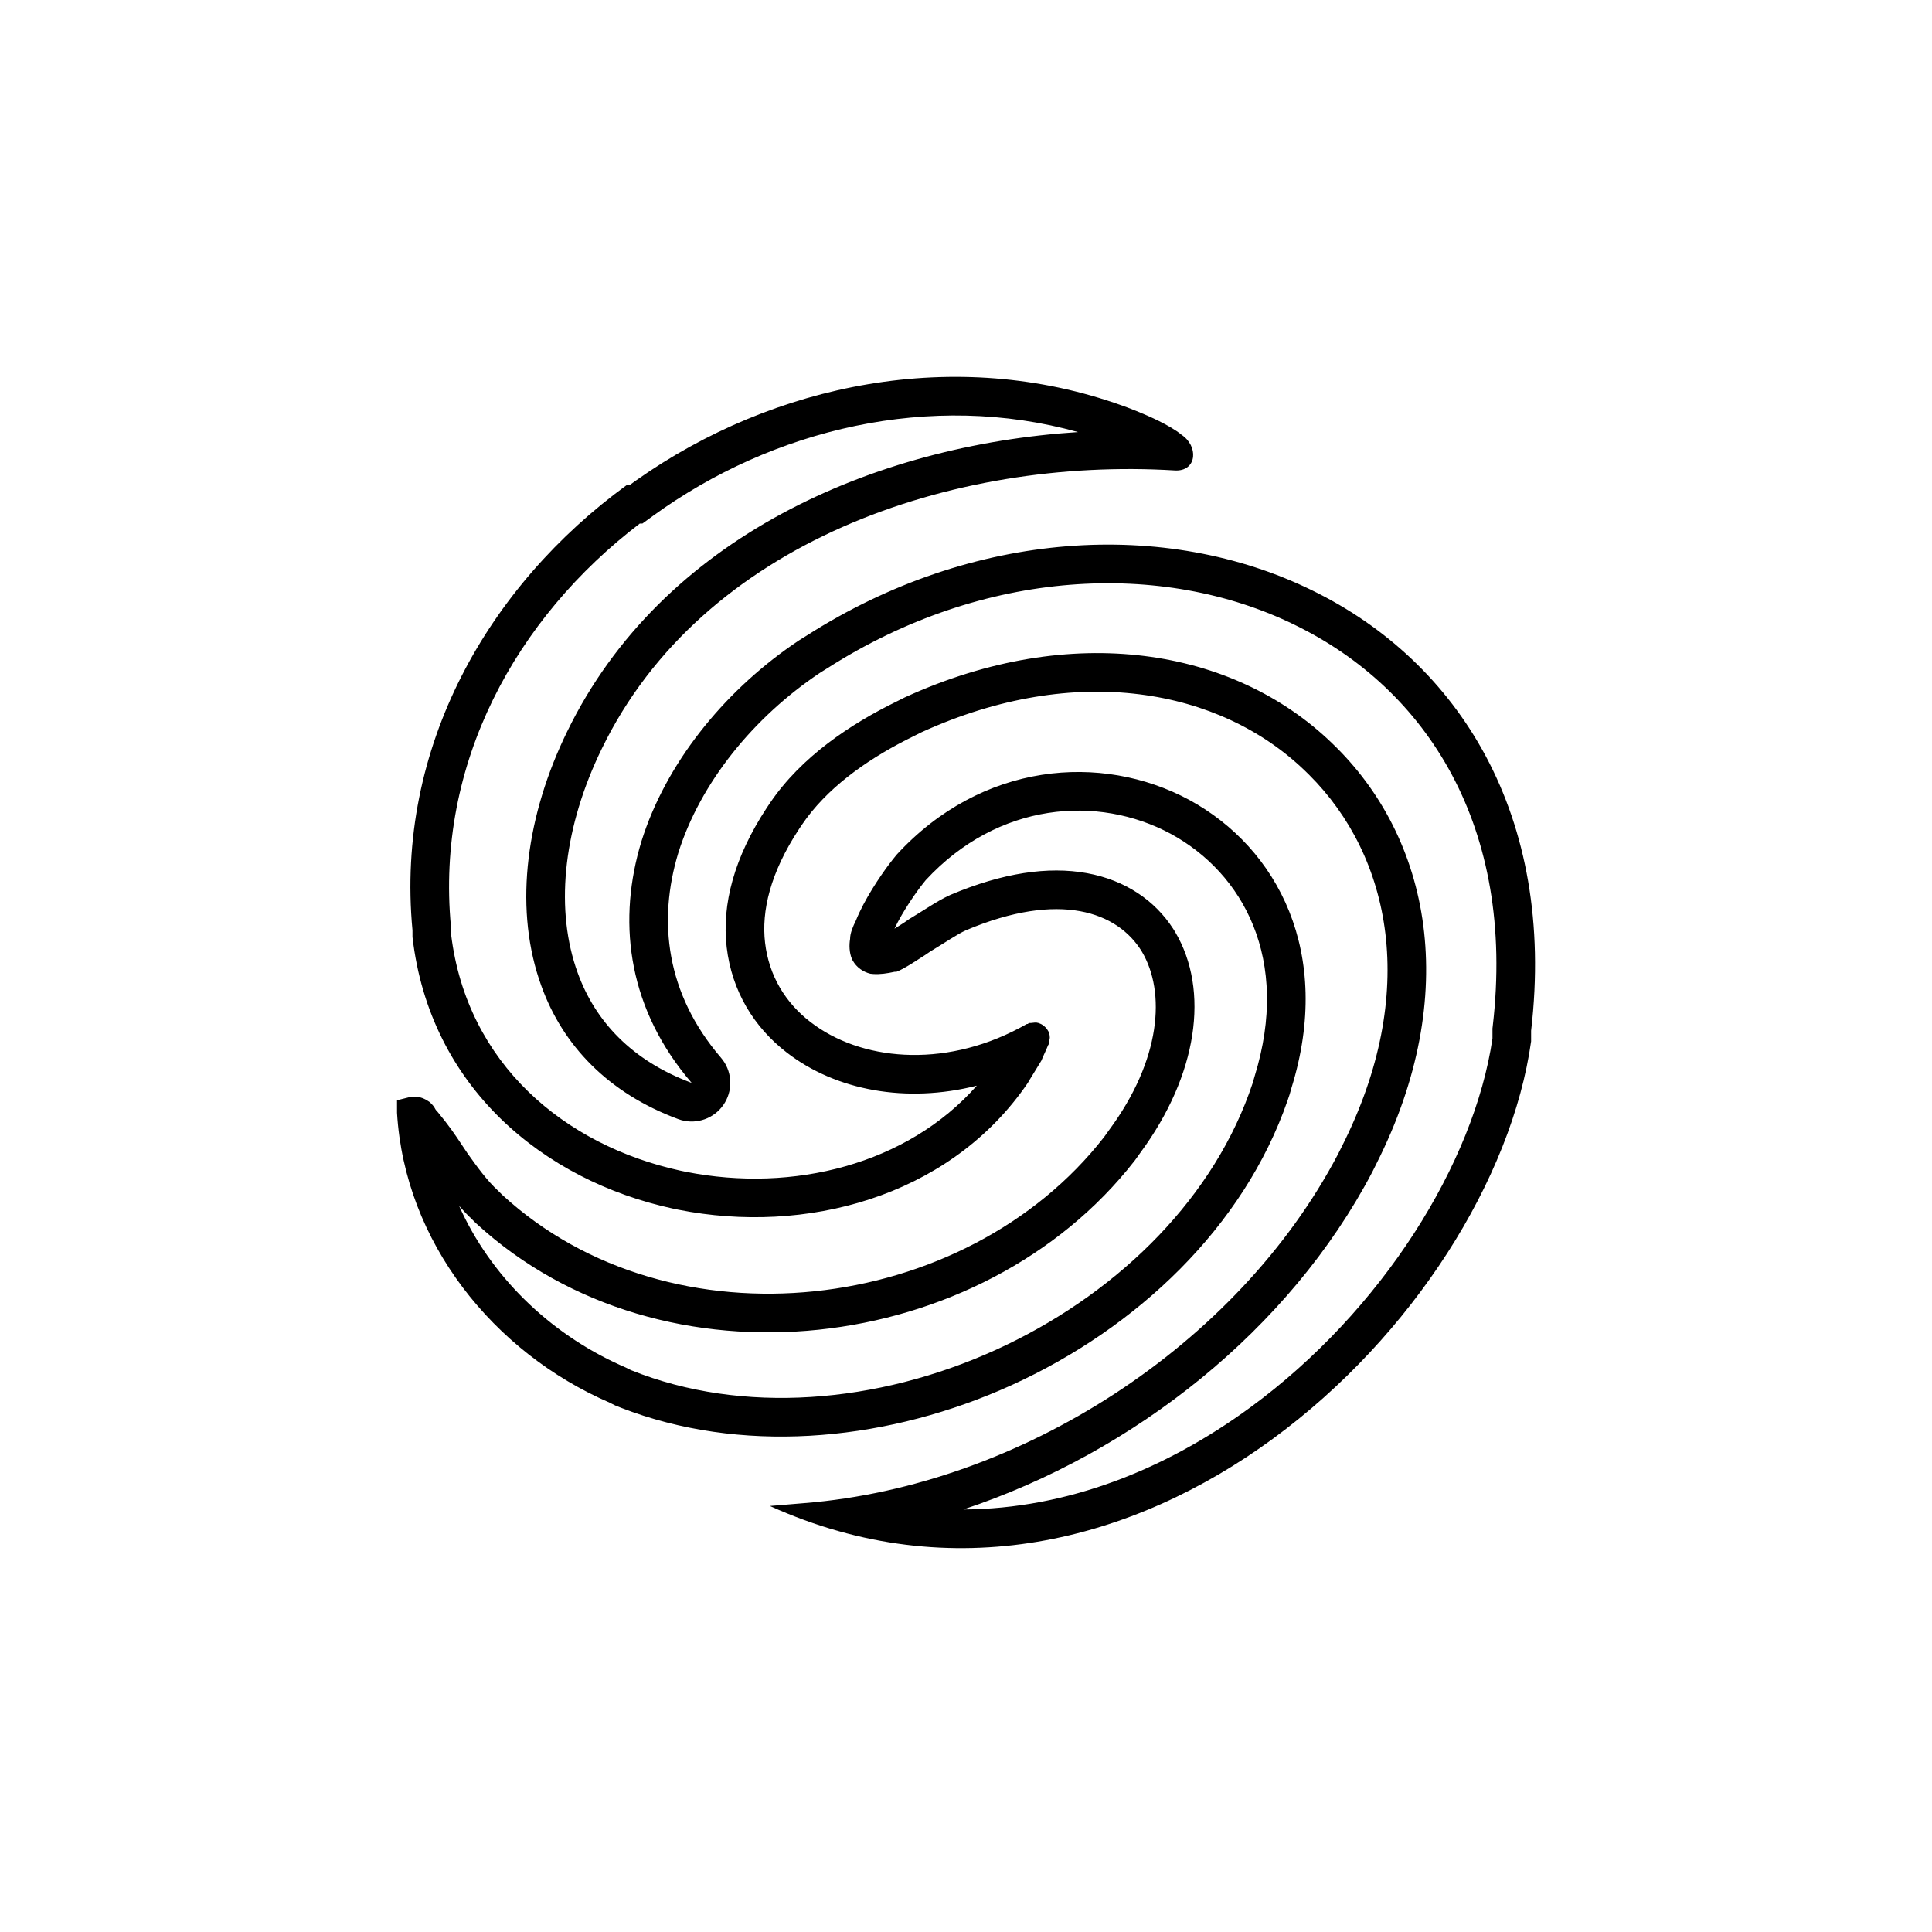 <svg width="200" height="200" viewBox="0 0 200 200" fill="none" xmlns="http://www.w3.org/2000/svg"><path d="M42.7 96.299C40.9 77.299 50.6 60.599 64.9 50.199H65.2L65.874 49.716C80.099 39.674 98.973 35.798 116.2 42C116.5 42.1 118.4 42.799 120 43.599C120.8 43.999 121.7 44.5 122.3 45C124.076 46.184 123.908 48.677 121.809 48.705L121.6 48.699C98.6 47.299 72.7 56.1 62.3 77.5L61.934 78.268C58.247 86.222 57.475 94.305 59.8 100.699C61.6 105.699 65.4 109.799 71.6 112.099C65.109 104.543 63.968 95.86 66.176 87.87L66.4 87.099C68.919 79.059 74.816 71.769 82.001 66.775L82.7 66.299L83.501 65.799C100.7 54.8 120.7 53.699 135.8 61.099C151 68.499 161.1 84.399 158.5 106.699V107.799C154.513 136.257 117.5 172.999 79.7 155.899L83.3 155.599C105.6 153.799 128.1 139.299 138.5 119.5L138.9 118.699C146.972 102.752 143.997 88.646 135.508 80.197L135.1 79.799C126.3 71.299 111.4 68.499 95.4 75.799L94.6 76.199L93.758 76.621C89.557 78.778 85.532 81.649 83.001 85.399L82.707 85.838C79.739 90.355 78.812 94.306 79.2 97.599C79.6 100.999 81.3 103.799 83.9 105.799C89.034 109.771 97.548 110.646 105.53 106.423L106.3 106H106.4L106.5 105.899H106.7L106.792 105.891C106.987 105.872 107.244 105.813 107.5 105.899C108.1 106.099 108.4 106.499 108.6 106.899C108.7 107.299 108.7 107.599 108.6 107.699C108.6 107.899 108.6 108.099 108.5 108.199C108.3 108.699 108 109.299 107.8 109.799C107.2 110.799 106.5 111.899 106.4 112.099L106.015 112.651C97.955 123.94 83.362 127.83 70.234 125.23L69.6 125.099C56.3 122.199 44.5 112.599 42.7 97V96.299ZM92.8 88.5C101.6 78.9 114 77.899 123.1 82.799C132.3 87.799 138 98.699 133.7 112.599L133.5 113.299L133.289 113.925C128.749 127.032 117.693 137.493 104.7 143.399L103.475 143.939C90.958 149.292 76.573 150.498 64.302 145.738L63.7 145.5L63.1 145.199C51.1 139.999 41.9 128.599 41.1 115.199V113.899L42.3 113.599H43.501C43.9 113.699 44.201 113.899 44.501 114.099C44.7 114.299 44.901 114.499 45.001 114.699C45.1 114.899 45.2 114.999 45.3 115.099L45.7 115.599L46.071 116.058C46.924 117.146 47.7 118.349 48.4 119.399C49.4 120.799 50.4 122.199 51.6 123.299L52.001 123.699C69.501 139.799 99.9 136.199 114.3 117.699L114.8 117C120.2 109.7 120.7 102.7 118.2 98.5C115.7 94.4 109.7 92.2 100 96.299C99.1 96.699 97.8 97.6 96.3 98.5C95.6 99 94.9 99.399 94.3 99.799L93.925 100.023C93.675 100.17 93.425 100.31 93.175 100.432L92.8 100.599H92.6C91.812 100.774 91.101 100.873 90.4 100.828L90.1 100.799C89.35 100.612 88.688 100.161 88.279 99.446L88.2 99.299C87.9 98.599 87.9 97.799 88.001 97.199C88.001 96.599 88.3 95.899 88.6 95.299C89.475 93.112 91.116 90.695 92.048 89.455L92.4 89L92.8 88.5ZM121.19 86.313C113.659 82.266 103.326 83.01 95.828 91.117L95.524 91.498C94.894 92.285 93.459 94.313 92.599 96.134C93.172 95.769 93.4 95.654 93.975 95.244L94.105 95.151L94.242 95.069C94.964 94.635 95.563 94.249 96.267 93.812C96.876 93.434 97.642 92.97 98.376 92.644L98.409 92.629L98.443 92.615C103.765 90.365 108.5 89.658 112.516 90.388C116.488 91.111 119.55 93.215 121.436 96.132L121.616 96.417L121.626 96.435L121.637 96.453C125.261 102.54 123.962 111.305 118.054 119.323L118.055 119.324L117.555 120.024L117.507 120.091L117.457 120.156C101.719 140.374 68.63 144.434 49.291 126.643L49.231 126.587L49.171 126.528L48.809 126.165C48.353 125.74 47.928 125.287 47.527 124.828C50.733 132.027 56.79 137.957 64.185 141.305L64.79 141.573L64.889 141.622L65.337 141.845C76.879 146.482 90.857 145.288 103.044 139.757L104.204 139.215C116.088 133.494 125.812 123.812 129.676 112.118L129.854 111.501L129.866 111.459L129.878 111.417C133.626 99.301 128.682 90.385 121.19 86.313ZM46.7 96.748C48.337 110.132 58.457 118.571 70.44 121.188L71.019 121.308C82.107 123.505 93.922 120.542 101.119 112.387C93.824 114.241 86.533 112.893 81.453 108.963C78.053 106.344 75.76 102.594 75.227 98.066C74.703 93.609 76.021 88.73 79.364 83.641L79.694 83.148C82.954 78.326 88.053 74.952 92.811 72.622L93.611 72.221L93.675 72.19L93.74 72.16C110.956 64.305 127.69 67.081 137.879 76.922C148.121 86.713 151.336 102.969 142.477 120.487L142.478 120.488L142.078 121.288L142.06 121.324L142.042 121.359C133.519 137.585 117.46 150.374 99.726 156.258C110.468 156.206 120.668 152.115 129.416 145.707C143.091 135.688 152.593 120.423 154.5 107.5V106.466L154.527 106.236C156.938 85.553 147.658 71.321 134.049 64.696L134.04 64.691C120.32 57.968 101.801 58.843 85.655 69.169L85.638 69.18L85.62 69.191L84.885 69.649C78.022 74.235 72.494 81.027 70.217 88.294C68.08 95.334 68.937 102.86 74.634 109.493L74.844 109.759C75.831 111.126 75.86 112.981 74.883 114.384C73.906 115.787 72.156 116.405 70.532 115.954L70.209 115.849C62.953 113.158 58.257 108.214 56.041 102.066L55.784 101.321C53.248 93.572 54.512 84.341 58.705 75.746C68.5 55.596 90.484 46.086 111.596 44.728C96.402 40.5 80.046 44.349 67.553 53.434L66.501 54.199H66.228C53.411 63.973 45.084 79.046 46.682 95.921L46.7 96.11V96.748Z" fill="currentColor"></path></svg>